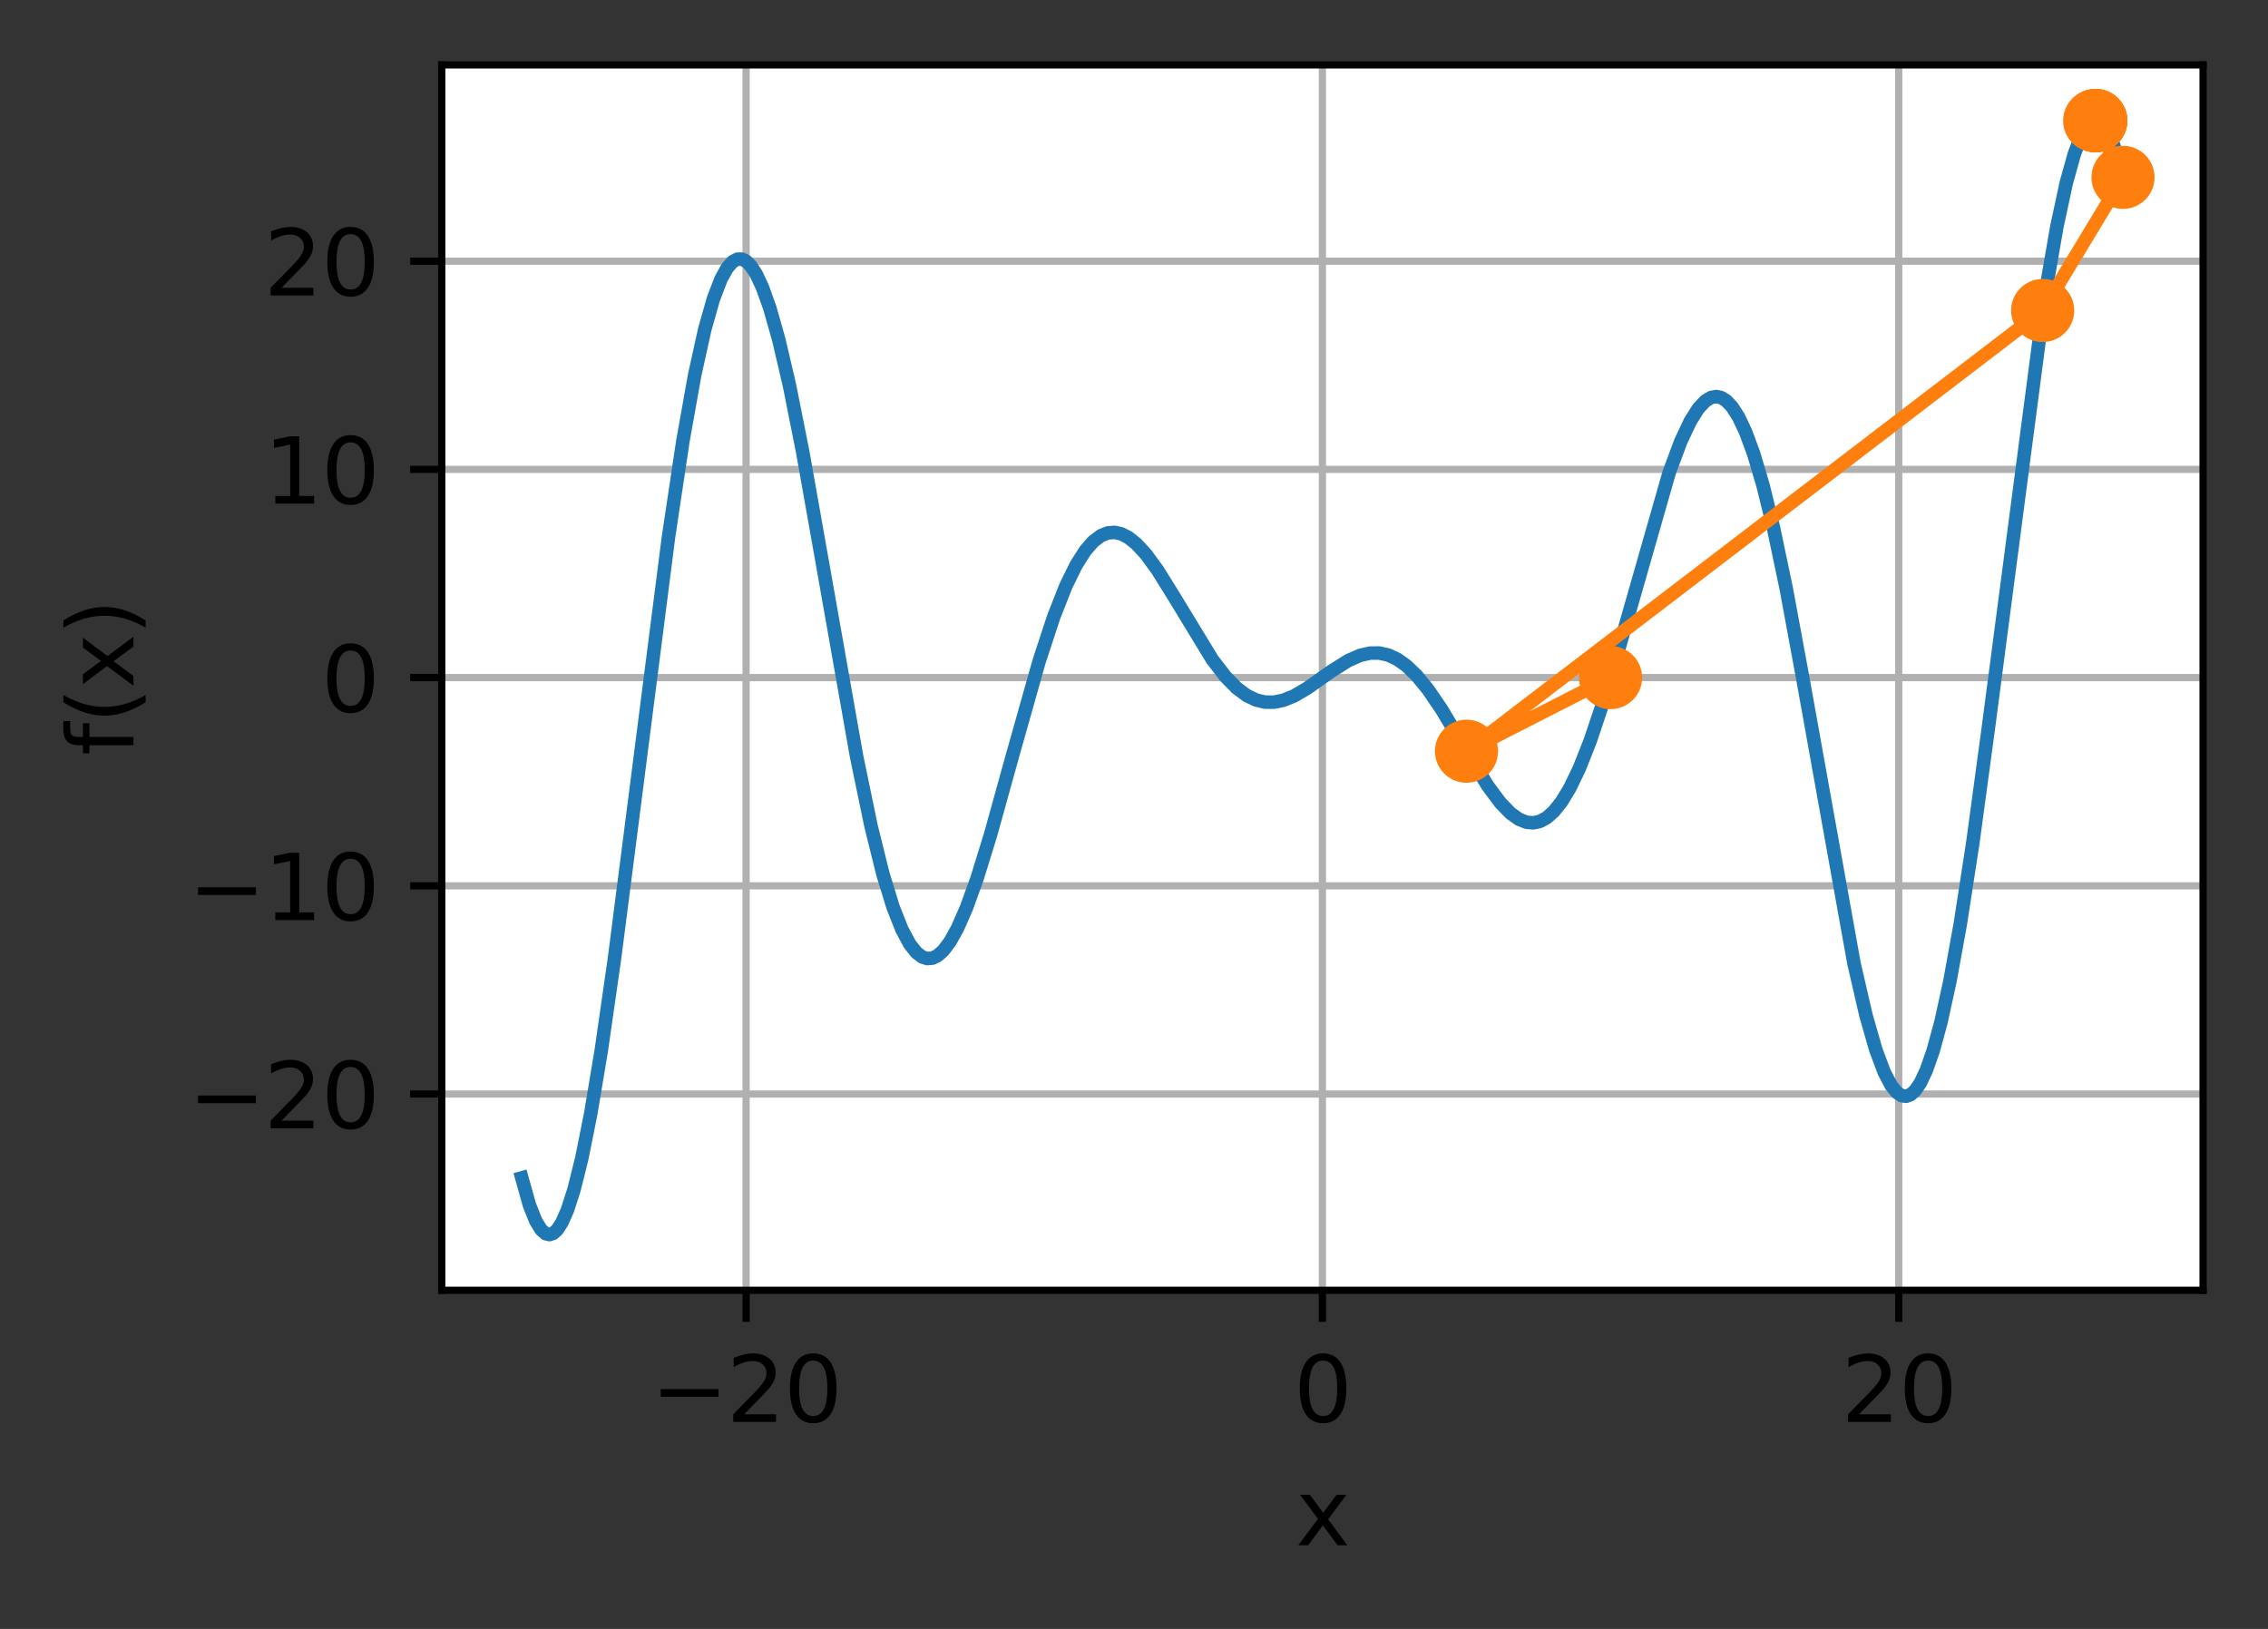<?xml version="1.0" encoding="utf-8" standalone="no"?>
<!DOCTYPE svg PUBLIC "-//W3C//DTD SVG 1.1//EN"
  "http://www.w3.org/Graphics/SVG/1.1/DTD/svg11.dtd">
<svg height="180.656pt" version="1.1" viewBox="0 0 251.483 180.656" width="251.483pt" xmlns="http://www.w3.org/2000/svg" xmlns:xlink="http://www.w3.org/1999/xlink">
 <rect x="0" y="0" width="251.483" height="180.656" fill="#333333" stroke="none"/>
 <defs>
  <style type="text/css">*{stroke-linecap:butt;stroke-linejoin:round;}</style>
 </defs>
 <g id="figure_1">
  <g id="patch_1">
   <path d="M -0 180.656 
L 251.483 180.656 
L 251.483 0 
L -0 0 
z
" style="fill:none;"/>
  </g>
  <g id="axes_1">
   <g id="patch_2">
    <path d="M 48.983 143.1 
L 244.283 143.1 
L 244.283 7.2 
L 48.983 7.2 
z
" style="fill:#ffffff;"/>
   </g>
   <g id="matplotlib.axis_1">
    <g id="xtick_1">
     <g id="line2d_1">
      <path clip-path="url(#p295faeaf36)" d="M 82.729 143.1 
L 82.729 7.2 
" style="fill:none;stroke:#b0b0b0;stroke-linecap:square;stroke-width:0.8;"/>
     </g>
     <g id="line2d_2">
      <defs>
       <path d="M 0 0 
L 0 3.5 
" id="m5467aa82c4" style="stroke:#000000;stroke-width:0.8;"/>
      </defs>
      <g>
       <use style="stroke:#000000;stroke-width:0.8;" x="82.729" xlink:href="#m5467aa82c4" y="143.1"/>
      </g>
     </g>
     <g id="text_1">
      <!-- −20 -->
      <g transform="translate(72.176 157.698)scale(0.1 -0.1)">
       <defs>
        <path d="M 678 2272 
L 4684 2272 
L 4684 1741 
L 678 1741 
L 678 2272 
z
" id="DejaVuSans-2212" transform="scale(0.016)"/>
        <path d="M 1228 531 
L 3431 531 
L 3431 0 
L 469 0 
L 469 531 
Q 828 903 1448 1529 
Q 2069 2156 2228 2338 
Q 2531 2678 2651 2914 
Q 2772 3150 2772 3378 
Q 2772 3750 2511 3984 
Q 2250 4219 1831 4219 
Q 1534 4219 1204 4116 
Q 875 4013 500 3803 
L 500 4441 
Q 881 4594 1212 4672 
Q 1544 4750 1819 4750 
Q 2544 4750 2975 4387 
Q 3406 4025 3406 3419 
Q 3406 3131 3298 2873 
Q 3191 2616 2906 2266 
Q 2828 2175 2409 1742 
Q 1991 1309 1228 531 
z
" id="DejaVuSans-32" transform="scale(0.016)"/>
        <path d="M 2034 4250 
Q 1547 4250 1301 3770 
Q 1056 3291 1056 2328 
Q 1056 1369 1301 889 
Q 1547 409 2034 409 
Q 2525 409 2770 889 
Q 3016 1369 3016 2328 
Q 3016 3291 2770 3770 
Q 2525 4250 2034 4250 
z
M 2034 4750 
Q 2819 4750 3233 4129 
Q 3647 3509 3647 2328 
Q 3647 1150 3233 529 
Q 2819 -91 2034 -91 
Q 1250 -91 836 529 
Q 422 1150 422 2328 
Q 422 3509 836 4129 
Q 1250 4750 2034 4750 
z
" id="DejaVuSans-30" transform="scale(0.016)"/>
       </defs>
       <use xlink:href="#DejaVuSans-2212"/>
       <use x="83.789" xlink:href="#DejaVuSans-32"/>
       <use x="147.412" xlink:href="#DejaVuSans-30"/>
      </g>
     </g>
    </g>
    <g id="xtick_2">
     <g id="line2d_3">
      <path clip-path="url(#p295faeaf36)" d="M 146.633 143.1 
L 146.633 7.2 
" style="fill:none;stroke:#b0b0b0;stroke-linecap:square;stroke-width:0.8;"/>
     </g>
     <g id="line2d_4">
      <g>
       <use style="stroke:#000000;stroke-width:0.8;" x="146.633" xlink:href="#m5467aa82c4" y="143.1"/>
      </g>
     </g>
     <g id="text_2">
      <!-- 0 -->
      <g transform="translate(143.452 157.698)scale(0.1 -0.1)">
       <use xlink:href="#DejaVuSans-30"/>
      </g>
     </g>
    </g>
    <g id="xtick_3">
     <g id="line2d_5">
      <path clip-path="url(#p295faeaf36)" d="M 210.537 143.1 
L 210.537 7.2 
" style="fill:none;stroke:#b0b0b0;stroke-linecap:square;stroke-width:0.8;"/>
     </g>
     <g id="line2d_6">
      <g>
       <use style="stroke:#000000;stroke-width:0.8;" x="210.537" xlink:href="#m5467aa82c4" y="143.1"/>
      </g>
     </g>
     <g id="text_3">
      <!-- 20 -->
      <g transform="translate(204.174 157.698)scale(0.1 -0.1)">
       <use xlink:href="#DejaVuSans-32"/>
       <use x="63.623" xlink:href="#DejaVuSans-30"/>
      </g>
     </g>
    </g>
    <g id="text_4">
     <!-- x -->
     <g transform="translate(143.673 171.377)scale(0.1 -0.1)">
      <defs>
       <path d="M 3513 3500 
L 2247 1797 
L 3578 0 
L 2900 0 
L 1881 1375 
L 863 0 
L 184 0 
L 1544 1831 
L 300 3500 
L 978 3500 
L 1906 2253 
L 2834 3500 
L 3513 3500 
z
" id="DejaVuSans-78" transform="scale(0.016)"/>
      </defs>
      <use xlink:href="#DejaVuSans-78"/>
     </g>
    </g>
   </g>
   <g id="matplotlib.axis_2">
    <g id="ytick_1">
     <g id="line2d_7">
      <path clip-path="url(#p295faeaf36)" d="M 48.983 121.334 
L 244.283 121.334 
" style="fill:none;stroke:#b0b0b0;stroke-linecap:square;stroke-width:0.8;"/>
     </g>
     <g id="line2d_8">
      <defs>
       <path d="M 0 0 
L -3.5 0 
" id="m0d50a1a674" style="stroke:#000000;stroke-width:0.8;"/>
      </defs>
      <g>
       <use style="stroke:#000000;stroke-width:0.8;" x="48.983" xlink:href="#m0d50a1a674" y="121.334"/>
      </g>
     </g>
     <g id="text_5">
      <!-- −20 -->
      <g transform="translate(20.878 125.133)scale(0.1 -0.1)">
       <use xlink:href="#DejaVuSans-2212"/>
       <use x="83.789" xlink:href="#DejaVuSans-32"/>
       <use x="147.412" xlink:href="#DejaVuSans-30"/>
      </g>
     </g>
    </g>
    <g id="ytick_2">
     <g id="line2d_9">
      <path clip-path="url(#p295faeaf36)" d="M 48.983 98.242 
L 244.283 98.242 
" style="fill:none;stroke:#b0b0b0;stroke-linecap:square;stroke-width:0.8;"/>
     </g>
     <g id="line2d_10">
      <g>
       <use style="stroke:#000000;stroke-width:0.8;" x="48.983" xlink:href="#m0d50a1a674" y="98.242"/>
      </g>
     </g>
     <g id="text_6">
      <!-- −10 -->
      <g transform="translate(20.878 102.041)scale(0.1 -0.1)">
       <defs>
        <path d="M 794 531 
L 1825 531 
L 1825 4091 
L 703 3866 
L 703 4441 
L 1819 4666 
L 2450 4666 
L 2450 531 
L 3481 531 
L 3481 0 
L 794 0 
L 794 531 
z
" id="DejaVuSans-31" transform="scale(0.016)"/>
       </defs>
       <use xlink:href="#DejaVuSans-2212"/>
       <use x="83.789" xlink:href="#DejaVuSans-31"/>
       <use x="147.412" xlink:href="#DejaVuSans-30"/>
      </g>
     </g>
    </g>
    <g id="ytick_3">
     <g id="line2d_11">
      <path clip-path="url(#p295faeaf36)" d="M 48.983 75.15 
L 244.283 75.15 
" style="fill:none;stroke:#b0b0b0;stroke-linecap:square;stroke-width:0.8;"/>
     </g>
     <g id="line2d_12">
      <g>
       <use style="stroke:#000000;stroke-width:0.8;" x="48.983" xlink:href="#m0d50a1a674" y="75.15"/>
      </g>
     </g>
     <g id="text_7">
      <!-- 0 -->
      <g transform="translate(35.62 78.949)scale(0.1 -0.1)">
       <use xlink:href="#DejaVuSans-30"/>
      </g>
     </g>
    </g>
    <g id="ytick_4">
     <g id="line2d_13">
      <path clip-path="url(#p295faeaf36)" d="M 48.983 52.058 
L 244.283 52.058 
" style="fill:none;stroke:#b0b0b0;stroke-linecap:square;stroke-width:0.8;"/>
     </g>
     <g id="line2d_14">
      <g>
       <use style="stroke:#000000;stroke-width:0.8;" x="48.983" xlink:href="#m0d50a1a674" y="52.058"/>
      </g>
     </g>
     <g id="text_8">
      <!-- 10 -->
      <g transform="translate(29.258 55.857)scale(0.1 -0.1)">
       <use xlink:href="#DejaVuSans-31"/>
       <use x="63.623" xlink:href="#DejaVuSans-30"/>
      </g>
     </g>
    </g>
    <g id="ytick_5">
     <g id="line2d_15">
      <path clip-path="url(#p295faeaf36)" d="M 48.983 28.966 
L 244.283 28.966 
" style="fill:none;stroke:#b0b0b0;stroke-linecap:square;stroke-width:0.8;"/>
     </g>
     <g id="line2d_16">
      <g>
       <use style="stroke:#000000;stroke-width:0.8;" x="48.983" xlink:href="#m0d50a1a674" y="28.966"/>
      </g>
     </g>
     <g id="text_9">
      <!-- 20 -->
      <g transform="translate(29.258 32.765)scale(0.1 -0.1)">
       <use xlink:href="#DejaVuSans-32"/>
       <use x="63.623" xlink:href="#DejaVuSans-30"/>
      </g>
     </g>
    </g>
    <g id="text_10">
     <!-- f(x) -->
     <g transform="translate(14.798 83.771)rotate(-90)scale(0.1 -0.1)">
      <defs>
       <path d="M 2375 4863 
L 2375 4384 
L 1825 4384 
Q 1516 4384 1395 4259 
Q 1275 4134 1275 3809 
L 1275 3500 
L 2222 3500 
L 2222 3053 
L 1275 3053 
L 1275 0 
L 697 0 
L 697 3053 
L 147 3053 
L 147 3500 
L 697 3500 
L 697 3744 
Q 697 4328 969 4595 
Q 1241 4863 1831 4863 
L 2375 4863 
z
" id="DejaVuSans-66" transform="scale(0.016)"/>
       <path d="M 1984 4856 
Q 1566 4138 1362 3434 
Q 1159 2731 1159 2009 
Q 1159 1288 1364 580 
Q 1569 -128 1984 -844 
L 1484 -844 
Q 1016 -109 783 600 
Q 550 1309 550 2009 
Q 550 2706 781 3412 
Q 1013 4119 1484 4856 
L 1984 4856 
z
" id="DejaVuSans-28" transform="scale(0.016)"/>
       <path d="M 513 4856 
L 1013 4856 
Q 1481 4119 1714 3412 
Q 1947 2706 1947 2009 
Q 1947 1309 1714 600 
Q 1481 -109 1013 -844 
L 513 -844 
Q 928 -128 1133 580 
Q 1338 1288 1338 2009 
Q 1338 2731 1133 3434 
Q 928 4138 513 4856 
z
" id="DejaVuSans-29" transform="scale(0.016)"/>
      </defs>
      <use xlink:href="#DejaVuSans-66"/>
      <use x="35.205" xlink:href="#DejaVuSans-28"/>
      <use x="74.219" xlink:href="#DejaVuSans-78"/>
      <use x="133.398" xlink:href="#DejaVuSans-29"/>
     </g>
    </g>
   </g>
   <g id="line2d_17">
    <path clip-path="url(#p295faeaf36)" d="M 57.86 130.631 
L 58.691 133.6 
L 59.394 135.384 
L 60.001 136.379 
L 60.512 136.824 
L 60.927 136.922 
L 61.343 136.785 
L 61.79 136.379 
L 62.301 135.592 
L 62.909 134.221 
L 63.643 131.953 
L 64.506 128.49 
L 65.497 123.541 
L 66.679 116.452 
L 68.149 106.212 
L 70.289 89.537 
L 74.124 59.579 
L 75.721 48.92 
L 77.031 41.586 
L 78.15 36.521 
L 79.108 33.143 
L 79.939 30.972 
L 80.642 29.699 
L 81.249 29.017 
L 81.76 28.743 
L 82.239 28.733 
L 82.719 28.959 
L 83.23 29.453 
L 83.837 30.372 
L 84.54 31.867 
L 85.371 34.194 
L 86.361 37.694 
L 87.544 42.767 
L 89.013 50.15 
L 91.122 62.04 
L 94.988 83.924 
L 96.586 91.624 
L 97.896 96.915 
L 99.014 100.57 
L 100.005 103.083 
L 100.868 104.692 
L 101.602 105.63 
L 102.241 106.122 
L 102.817 106.311 
L 103.392 106.262 
L 103.967 105.984 
L 104.606 105.414 
L 105.341 104.436 
L 106.172 102.945 
L 107.162 100.686 
L 108.344 97.407 
L 109.846 92.541 
L 112.242 83.897 
L 115.214 73.366 
L 116.844 68.399 
L 118.186 64.99 
L 119.336 62.645 
L 120.358 61.044 
L 121.253 60.027 
L 122.084 59.405 
L 122.851 59.1 
L 123.585 59.043 
L 124.32 59.203 
L 125.119 59.609 
L 126.014 60.324 
L 127.068 61.472 
L 128.346 63.219 
L 130.104 66.043 
L 134.417 73.13 
L 135.887 75.041 
L 137.133 76.31 
L 138.251 77.14 
L 139.274 77.632 
L 140.264 77.867 
L 141.255 77.877 
L 142.309 77.661 
L 143.492 77.181 
L 144.929 76.342 
L 147.613 74.449 
L 149.499 73.261 
L 150.809 72.687 
L 151.927 72.432 
L 152.949 72.427 
L 153.94 72.65 
L 154.93 73.11 
L 155.953 73.837 
L 157.071 74.914 
L 158.317 76.433 
L 159.819 78.631 
L 162.024 82.308 
L 164.963 87.146 
L 166.369 89.035 
L 167.488 90.189 
L 168.446 90.87 
L 169.277 91.195 
L 170.044 91.257 
L 170.779 91.087 
L 171.513 90.684 
L 172.28 90.007 
L 173.143 88.928 
L 174.07 87.4 
L 175.124 85.209 
L 176.306 82.222 
L 177.712 78.033 
L 179.501 71.948 
L 185.093 52.382 
L 186.371 48.955 
L 187.426 46.713 
L 188.32 45.296 
L 189.087 44.475 
L 189.726 44.087 
L 190.301 43.979 
L 190.844 44.093 
L 191.42 44.447 
L 192.059 45.125 
L 192.762 46.219 
L 193.56 47.903 
L 194.455 50.333 
L 195.477 53.781 
L 196.66 58.588 
L 198.066 65.289 
L 199.887 75.154 
L 205.574 106.839 
L 206.916 112.653 
L 208.003 116.441 
L 208.929 118.913 
L 209.696 120.377 
L 210.335 121.168 
L 210.878 121.522 
L 211.358 121.585 
L 211.837 121.41 
L 212.348 120.959 
L 212.923 120.122 
L 213.594 118.707 
L 214.361 116.517 
L 215.224 113.342 
L 216.214 108.815 
L 217.365 102.469 
L 218.739 93.565 
L 220.496 80.586 
L 226.79 32.545 
L 228.069 25.159 
L 229.123 20.25 
L 230.018 17.046 
L 230.784 15.066 
L 231.424 13.985 
L 231.935 13.508 
L 232.382 13.377 
L 232.797 13.5 
L 233.245 13.897 
L 233.756 14.687 
L 234.363 16.092 
L 235.066 18.345 
L 235.386 19.587 
L 235.386 19.587 
" style="fill:none;stroke:#1f77b4;stroke-linecap:square;stroke-width:1.5;"/>
   </g>
   <g id="line2d_18">
    <path clip-path="url(#p295faeaf36)" d="M 178.585 75.15 
L 162.609 83.314 
L 226.496 34.436 
L 235.406 19.669 
L 232.265 13.385 
L 232.373 13.377 
L 232.373 13.377 
L 232.373 13.377 
L 232.373 13.377 
L 232.373 13.377 
L 232.373 13.377 
" style="fill:none;stroke:#ff7f0e;stroke-linecap:square;stroke-width:1.5;"/>
    <defs>
     <path d="M 0 3 
C 0.796 3 1.559 2.684 2.121 2.121 
C 2.684 1.559 3 0.796 3 0 
C 3 -0.796 2.684 -1.559 2.121 -2.121 
C 1.559 -2.684 0.796 -3 0 -3 
C -0.796 -3 -1.559 -2.684 -2.121 -2.121 
C -2.684 -1.559 -3 -0.796 -3 0 
C -3 0.796 -2.684 1.559 -2.121 2.121 
C -1.559 2.684 -0.796 3 0 3 
z
" id="m47fd8a0314" style="stroke:#ff7f0e;"/>
    </defs>
    <g clip-path="url(#p295faeaf36)">
     <use style="fill:#ff7f0e;stroke:#ff7f0e;" x="178.585" xlink:href="#m47fd8a0314" y="75.15"/>
     <use style="fill:#ff7f0e;stroke:#ff7f0e;" x="162.609" xlink:href="#m47fd8a0314" y="83.314"/>
     <use style="fill:#ff7f0e;stroke:#ff7f0e;" x="226.496" xlink:href="#m47fd8a0314" y="34.436"/>
     <use style="fill:#ff7f0e;stroke:#ff7f0e;" x="235.406" xlink:href="#m47fd8a0314" y="19.669"/>
     <use style="fill:#ff7f0e;stroke:#ff7f0e;" x="232.265" xlink:href="#m47fd8a0314" y="13.385"/>
     <use style="fill:#ff7f0e;stroke:#ff7f0e;" x="232.373" xlink:href="#m47fd8a0314" y="13.377"/>
     <use style="fill:#ff7f0e;stroke:#ff7f0e;" x="232.373" xlink:href="#m47fd8a0314" y="13.377"/>
     <use style="fill:#ff7f0e;stroke:#ff7f0e;" x="232.373" xlink:href="#m47fd8a0314" y="13.377"/>
     <use style="fill:#ff7f0e;stroke:#ff7f0e;" x="232.373" xlink:href="#m47fd8a0314" y="13.377"/>
     <use style="fill:#ff7f0e;stroke:#ff7f0e;" x="232.373" xlink:href="#m47fd8a0314" y="13.377"/>
     <use style="fill:#ff7f0e;stroke:#ff7f0e;" x="232.373" xlink:href="#m47fd8a0314" y="13.377"/>
    </g>
   </g>
   <g id="patch_3">
    <path d="M 48.983 143.1 
L 48.983 7.2 
" style="fill:none;stroke:#000000;stroke-linecap:square;stroke-linejoin:miter;stroke-width:0.8;"/>
   </g>
   <g id="patch_4">
    <path d="M 244.283 143.1 
L 244.283 7.2 
" style="fill:none;stroke:#000000;stroke-linecap:square;stroke-linejoin:miter;stroke-width:0.8;"/>
   </g>
   <g id="patch_5">
    <path d="M 48.983 143.1 
L 244.283 143.1 
" style="fill:none;stroke:#000000;stroke-linecap:square;stroke-linejoin:miter;stroke-width:0.8;"/>
   </g>
   <g id="patch_6">
    <path d="M 48.983 7.2 
L 244.283 7.2 
" style="fill:none;stroke:#000000;stroke-linecap:square;stroke-linejoin:miter;stroke-width:0.8;"/>
   </g>
  </g>
 </g>
 <defs>
  <clipPath id="p295faeaf36">
   <rect height="135.9" width="195.3" x="48.983" y="7.2"/>
  </clipPath>
 </defs>
</svg>
